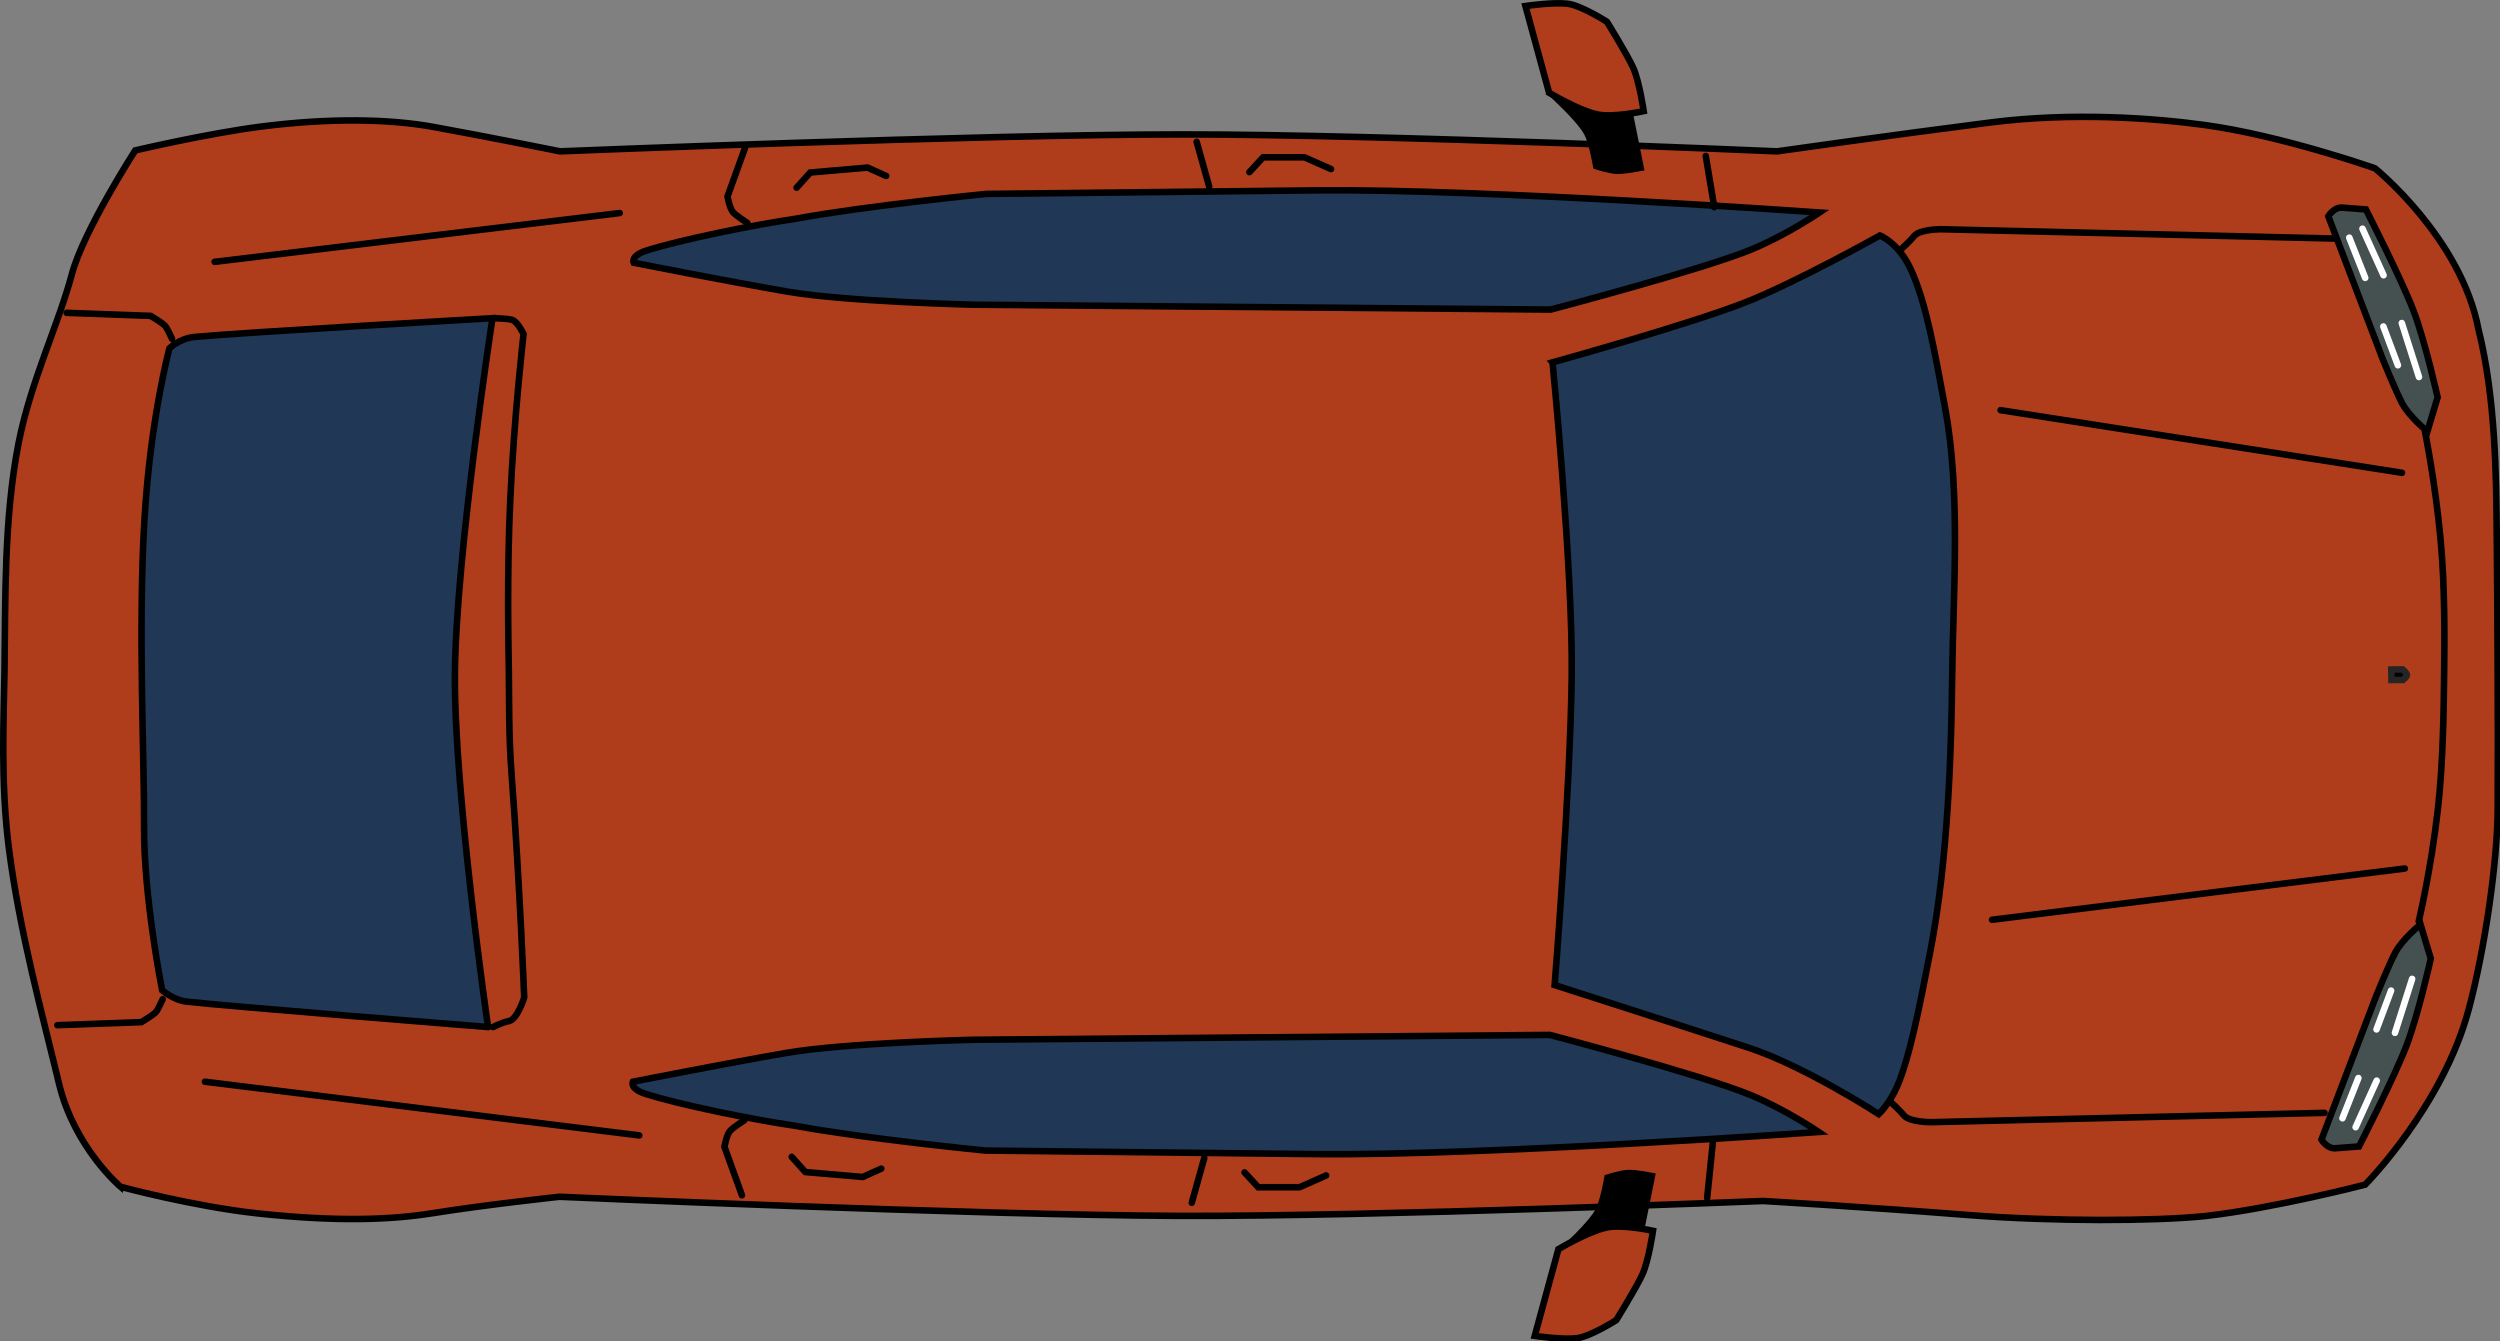 <svg version="1.1" xmlns="http://www.w3.org/2000/svg" xmlns:xlink="http://www.w3.org/1999/xlink" width="95.18" height="51.071" viewBox="0,0,95.18,51.071"><rect x="0" y="0" width="95.18" height="51.071" fill="#808080" stroke="none"/><g transform="translate(-192.324,-154.455)"><g data-paper-data="{&quot;isPaintingLayer&quot;:true}" fill-rule="nonzero" stroke-width="0.25" stroke-linecap="round" stroke-linejoin="miter" stroke-miterlimit="10" stroke-dasharray="" stroke-dashoffset="0" style="mix-blend-mode: normal"><path d="M196.914,199.639c0,0 -1.761,-1.488 -2.345,-3.932c-0.58,-2.427 -1.505,-5.775 -1.91,-8.982c-0.317,-2.512 -0.189,-4.938 -0.163,-6.767c0.037,-2.62 -0.028,-5.764 0.534,-8.626c0.466,-2.375 1.515,-4.505 2.031,-6.442c0.437,-1.642 2.411,-4.708 2.411,-4.708c0,0 2.727,-0.643 4.785,-0.907c2.64,-0.338 4.9,-0.29 6.549,0.009c2.057,0.373 4.842,0.933 4.842,0.933c0,0 15.917,-0.645 23.731,-0.645c7.626,0 22.603,0.645 22.603,0.645c0,0 4.222,-0.602 8.119,-1.099c3.14,-0.4 6.235,-0.165 8.139,0.094c2.96,0.402 6.502,1.65 6.502,1.65c0,0 3.275,2.636 3.942,6.129c0.656,2.63 0.675,5.609 0.695,7.744c0.027,3.043 0.054,6.897 0.038,10.488c-0.009,2.085 -0.494,5.361 -1.094,7.625c-0.986,3.723 -3.953,6.709 -3.953,6.709c0,0 -3.455,0.896 -6.076,1.194c-1.872,0.199 -5.817,0.215 -9.017,-0.036c-4.053,-0.318 -7.83,-0.536 -7.83,-0.536c0,0 -14.684,0.594 -22.199,0.567c-7.752,-0.027 -23.624,-0.728 -23.624,-0.728c0,0 -2.8,0.301 -4.817,0.624c-1.594,0.255 -3.659,0.337 -6.702,0.006c-2.44,-0.266 -5.191,-1.01 -5.191,-1.01z" fill="#af3d1b" stroke="#000000"/><path d="M284.739,170.882c0,0 -0.696,-0.565 -0.965,-1.08c-0.25,-0.48 -0.726,-1.651 -0.726,-1.651l-2.081,-5.463c0,0 0.21,-0.35 0.525,-0.329c0.335,0.022 0.906,0.069 0.906,0.069c0,0 1.348,2.639 1.813,3.855c0.445,1.166 0.919,3.298 0.919,3.298z" data-paper-data="{&quot;index&quot;:null}" fill="#455050" stroke="#000000"/><path d="M281.766,163.503l0.606,1.531" fill="none" stroke="#ffffff"/><path d="M283.063,166.885l0.554,1.476" fill="none" stroke="#ffffff"/><path d="M283.07,164.934l-0.802,-1.772" fill="none" stroke="#ffffff"/><path d="M284.419,168.808l-0.654,-2.054" fill="none" stroke="#ffffff"/><path d="M284.869,190.95c0,0 -0.473,2.132 -0.919,3.298c-0.464,1.216 -1.813,3.855 -1.813,3.855c0,0 -0.571,0.047 -0.906,0.069c-0.314,0.021 -0.525,-0.329 -0.525,-0.329l2.081,-5.463c0,0 0.475,-1.171 0.726,-1.651c0.269,-0.515 0.965,-1.08 0.965,-1.08z" data-paper-data="{&quot;index&quot;:null}" fill="#455050" stroke="#000000"/><path d="M281.506,197.029l0.606,-1.531" data-paper-data="{&quot;index&quot;:null}" fill="none" stroke="#ffffff"/><path d="M282.803,193.646l0.554,-1.476" data-paper-data="{&quot;index&quot;:null}" fill="none" stroke="#ffffff"/><path d="M282.008,197.369l0.802,-1.772" data-paper-data="{&quot;index&quot;:null}" fill="none" stroke="#ffffff"/><path d="M284.159,191.723l-0.654,2.054" data-paper-data="{&quot;index&quot;:null}" fill="none" stroke="#ffffff"/><path d="M284.648,170.889c0,0 0.391,1.924 0.593,4.097c0.168,1.808 0.154,3.763 0.136,5.159c-0.017,1.361 -0.039,3.389 -0.242,5.156c-0.265,2.308 -0.725,4.23 -0.725,4.23" fill="none" stroke="#000000"/><path d="M280.821,196.824l-14.997,0.355c0,0 -0.802,-0.003 -1.007,-0.252c-0.181,-0.221 -0.513,-0.517 -0.513,-0.517" fill="none" stroke="#000000"/><path d="M264.694,163.951c0,0 0.332,-0.296 0.513,-0.517c0.204,-0.249 1.006,-0.252 1.006,-0.252l14.997,0.355" data-paper-data="{&quot;index&quot;:null}" fill="none" stroke="#000000"/><path d="M251.431,168.251c0,0 5.093,-1.414 7.276,-2.26c1.944,-0.754 5.189,-2.571 5.189,-2.571c0,0 0.686,0.267 1.15,1.234c0.605,1.261 0.95,3.267 1.332,5.322c0.605,3.261 0.304,7.072 0.27,10.203c-0.03,2.785 -0.148,6.974 -0.831,10.487c-0.458,2.353 -0.801,4.063 -1.255,5.126c-0.292,0.685 -0.712,1.079 -0.712,1.079c0,0 -2.811,-1.821 -4.92,-2.516c-2.084,-0.686 -7.418,-2.396 -7.418,-2.396c0,0 0.599,-7.434 0.65,-11.775c0.047,-4.069 -0.73,-11.932 -0.73,-11.932z" fill="#203756" stroke="#000000"/><path d="M229.42,166.057c0,0 -4.87,-0.11 -7.145,-0.504c-2.234,-0.387 -5.824,-1.094 -5.824,-1.094c0,0 -0.132,-0.265 0.472,-0.46c1.301,-0.42 4.126,-0.988 5.715,-1.22c2.677,-0.494 7.229,-0.941 7.229,-0.941c0,0 7.995,-0.087 12.654,-0.137c6.264,-0.06 19.08,0.843 19.08,0.843c0,0 -1.278,0.867 -2.618,1.417c-1.865,0.765 -7.62,2.28 -7.62,2.28z" fill="#203756" stroke="#000000"/><path d="M251.331,193.856c0,0 5.755,1.515 7.62,2.28c1.34,0.55 2.618,1.417 2.618,1.417c0,0 -12.816,0.903 -19.08,0.843c-4.659,-0.05 -12.654,-0.137 -12.654,-0.137c0,0 -4.551,-0.446 -7.229,-0.941c-1.589,-0.231 -4.413,-0.8 -5.715,-1.22c-0.604,-0.195 -0.472,-0.46 -0.472,-0.46c0,0 3.59,-0.707 5.824,-1.094c2.274,-0.394 7.145,-0.504 7.145,-0.504z" data-paper-data="{&quot;index&quot;:null}" fill="#203756" stroke="#000000"/><path d="M257.59,162.343l-0.325,-1.951" fill="none" stroke="#000000"/><path d="M257.536,197.947l-0.217,2.113" fill="none" stroke="#000000"/><path d="M210.905,193.557c0,0 -9.799,-0.779 -11.488,-0.969c-0.478,-0.054 -0.919,-0.429 -0.919,-0.429c0,0 -0.708,-3.526 -0.69,-6.287c0.016,-2.39 -0.232,-7.444 0.013,-11.603c0.23,-3.897 0.954,-6.552 0.954,-6.552c0,0 0.373,-0.38 0.969,-0.436c1.824,-0.17 11.33,-0.713 11.33,-0.713c0,0 -1.403,9.101 -1.431,13.584c-0.028,4.513 1.263,13.404 1.263,13.404z" fill="#203756" stroke="#000000"/><path d="M211.093,166.57c0,0 0.475,0.005 0.707,0.056c0.223,0.049 0.456,0.545 0.456,0.545c0,0 -0.356,3.121 -0.503,6.257c-0.137,2.913 -0.066,5.824 -0.056,6.605c0.014,1.111 -0.007,2.421 0.104,3.902c0.315,4.218 0.481,8.498 0.481,8.498c0,0 -0.261,0.839 -0.583,0.897c-0.26,0.047 -0.605,0.228 -0.605,0.228" fill="none" stroke="#000000"/><path d="M194.863,166.365l3.199,0.116c0,0 0.463,0.277 0.555,0.388c0.088,0.105 0.256,0.486 0.256,0.486" fill="none" stroke="#000000"/><path d="M198.518,192.496c0,0 -0.168,0.381 -0.256,0.486c-0.093,0.111 -0.555,0.388 -0.555,0.388l-3.199,0.116" data-paper-data="{&quot;index&quot;:null}" fill="none" stroke="#000000"/><path d="M254.389,158.875l0.397,1.969c0,0 -0.617,0.121 -0.908,0.111c-0.27,-0.01 -0.781,-0.174 -0.781,-0.174c0,0 -0.146,-0.892 -0.349,-1.27c-0.213,-0.397 -0.898,-1.06 -0.898,-1.06c0,0 0.794,0.281 1.263,0.338c0.458,0.056 1.275,0.086 1.275,0.086z" fill="#000000" stroke="#000000"/><path d="M251.301,157.986l-0.9,-3.302c0,0 1.061,-0.155 1.612,-0.086c0.514,0.064 1.49,0.686 1.49,0.686c0,0 0.769,1.237 1.002,1.755c0.233,0.516 0.398,1.647 0.398,1.647c0,0 -1.177,0.258 -1.783,0.122c-0.711,-0.16 -1.819,-0.822 -1.819,-0.822z" fill="#af3d1b" stroke="#000000"/><path d="M253.541,201.283c-0.469,0.058 -1.263,0.338 -1.263,0.338c0,0 0.685,-0.662 0.898,-1.06c0.202,-0.378 0.349,-1.27 0.349,-1.27c0,0 0.515,-0.164 0.786,-0.174c0.291,-0.011 0.903,0.111 0.903,0.111l-0.397,1.969c0,0 -0.817,0.03 -1.275,0.086z" data-paper-data="{&quot;index&quot;:null}" fill="#000000" stroke="#000000"/><path d="M253.474,201.192c0.606,-0.136 1.783,0.122 1.783,0.122c0,0 -0.165,1.131 -0.398,1.647c-0.234,0.518 -1.002,1.755 -1.002,1.755c0,0 -0.976,0.622 -1.49,0.686c-0.551,0.069 -1.612,-0.086 -1.612,-0.086l0.9,-3.302c0,0 1.107,-0.662 1.819,-0.822z" data-paper-data="{&quot;index&quot;:null}" fill="#af3d1b" stroke="#000000"/><path d="M268.165,189.472l15.716,-1.951" fill="none" stroke="#000000"/><path d="M283.772,172.455l-15.282,-2.384" fill="none" stroke="#000000"/><path d="M283.365,179.946l0.428,-0.007c0,0 0.177,0.139 0.166,0.219c-0.011,0.08 -0.153,0.186 -0.153,0.186h-0.434z" fill="#000000" stroke="#252525"/><path d="M220.572,199.964l-0.667,-1.847c0,0 0.076,-0.431 0.202,-0.593c0.103,-0.133 0.553,-0.416 0.553,-0.416" fill="none" stroke="#000000"/><path d="M220.777,162.942c0,0 -0.449,-0.284 -0.553,-0.416c-0.126,-0.162 -0.202,-0.593 -0.202,-0.593l0.667,-1.847" data-paper-data="{&quot;index&quot;:null}" fill="none" stroke="#000000"/><path d="M222.652,161.601l0.52,-0.578l2.182,-0.188l0.708,0.318" fill="none" stroke="#000000"/><path d="M237.883,159.852l0.477,1.705" fill="none" stroke="#000000"/><path d="M239.892,161.008l0.52,-0.564h1.575l1.012,0.448" fill="none" stroke="#000000"/><path d="M225.876,198.947l-0.708,0.318l-2.182,-0.188l-0.52,-0.578" data-paper-data="{&quot;index&quot;:null}" fill="none" stroke="#000000"/><path d="M238.174,198.542l-0.477,1.705" data-paper-data="{&quot;index&quot;:null}" fill="none" stroke="#000000"/><path d="M242.813,199.207l-1.012,0.448h-1.575l-0.52,-0.564" data-paper-data="{&quot;index&quot;:null}" fill="none" stroke="#000000"/><path d="M200.496,164.424l15.421,-1.858" fill="none" stroke="#000000"/><path d="M216.661,197.682l-16.536,-2.044" fill="none" stroke="#000000"/></g></g></svg>